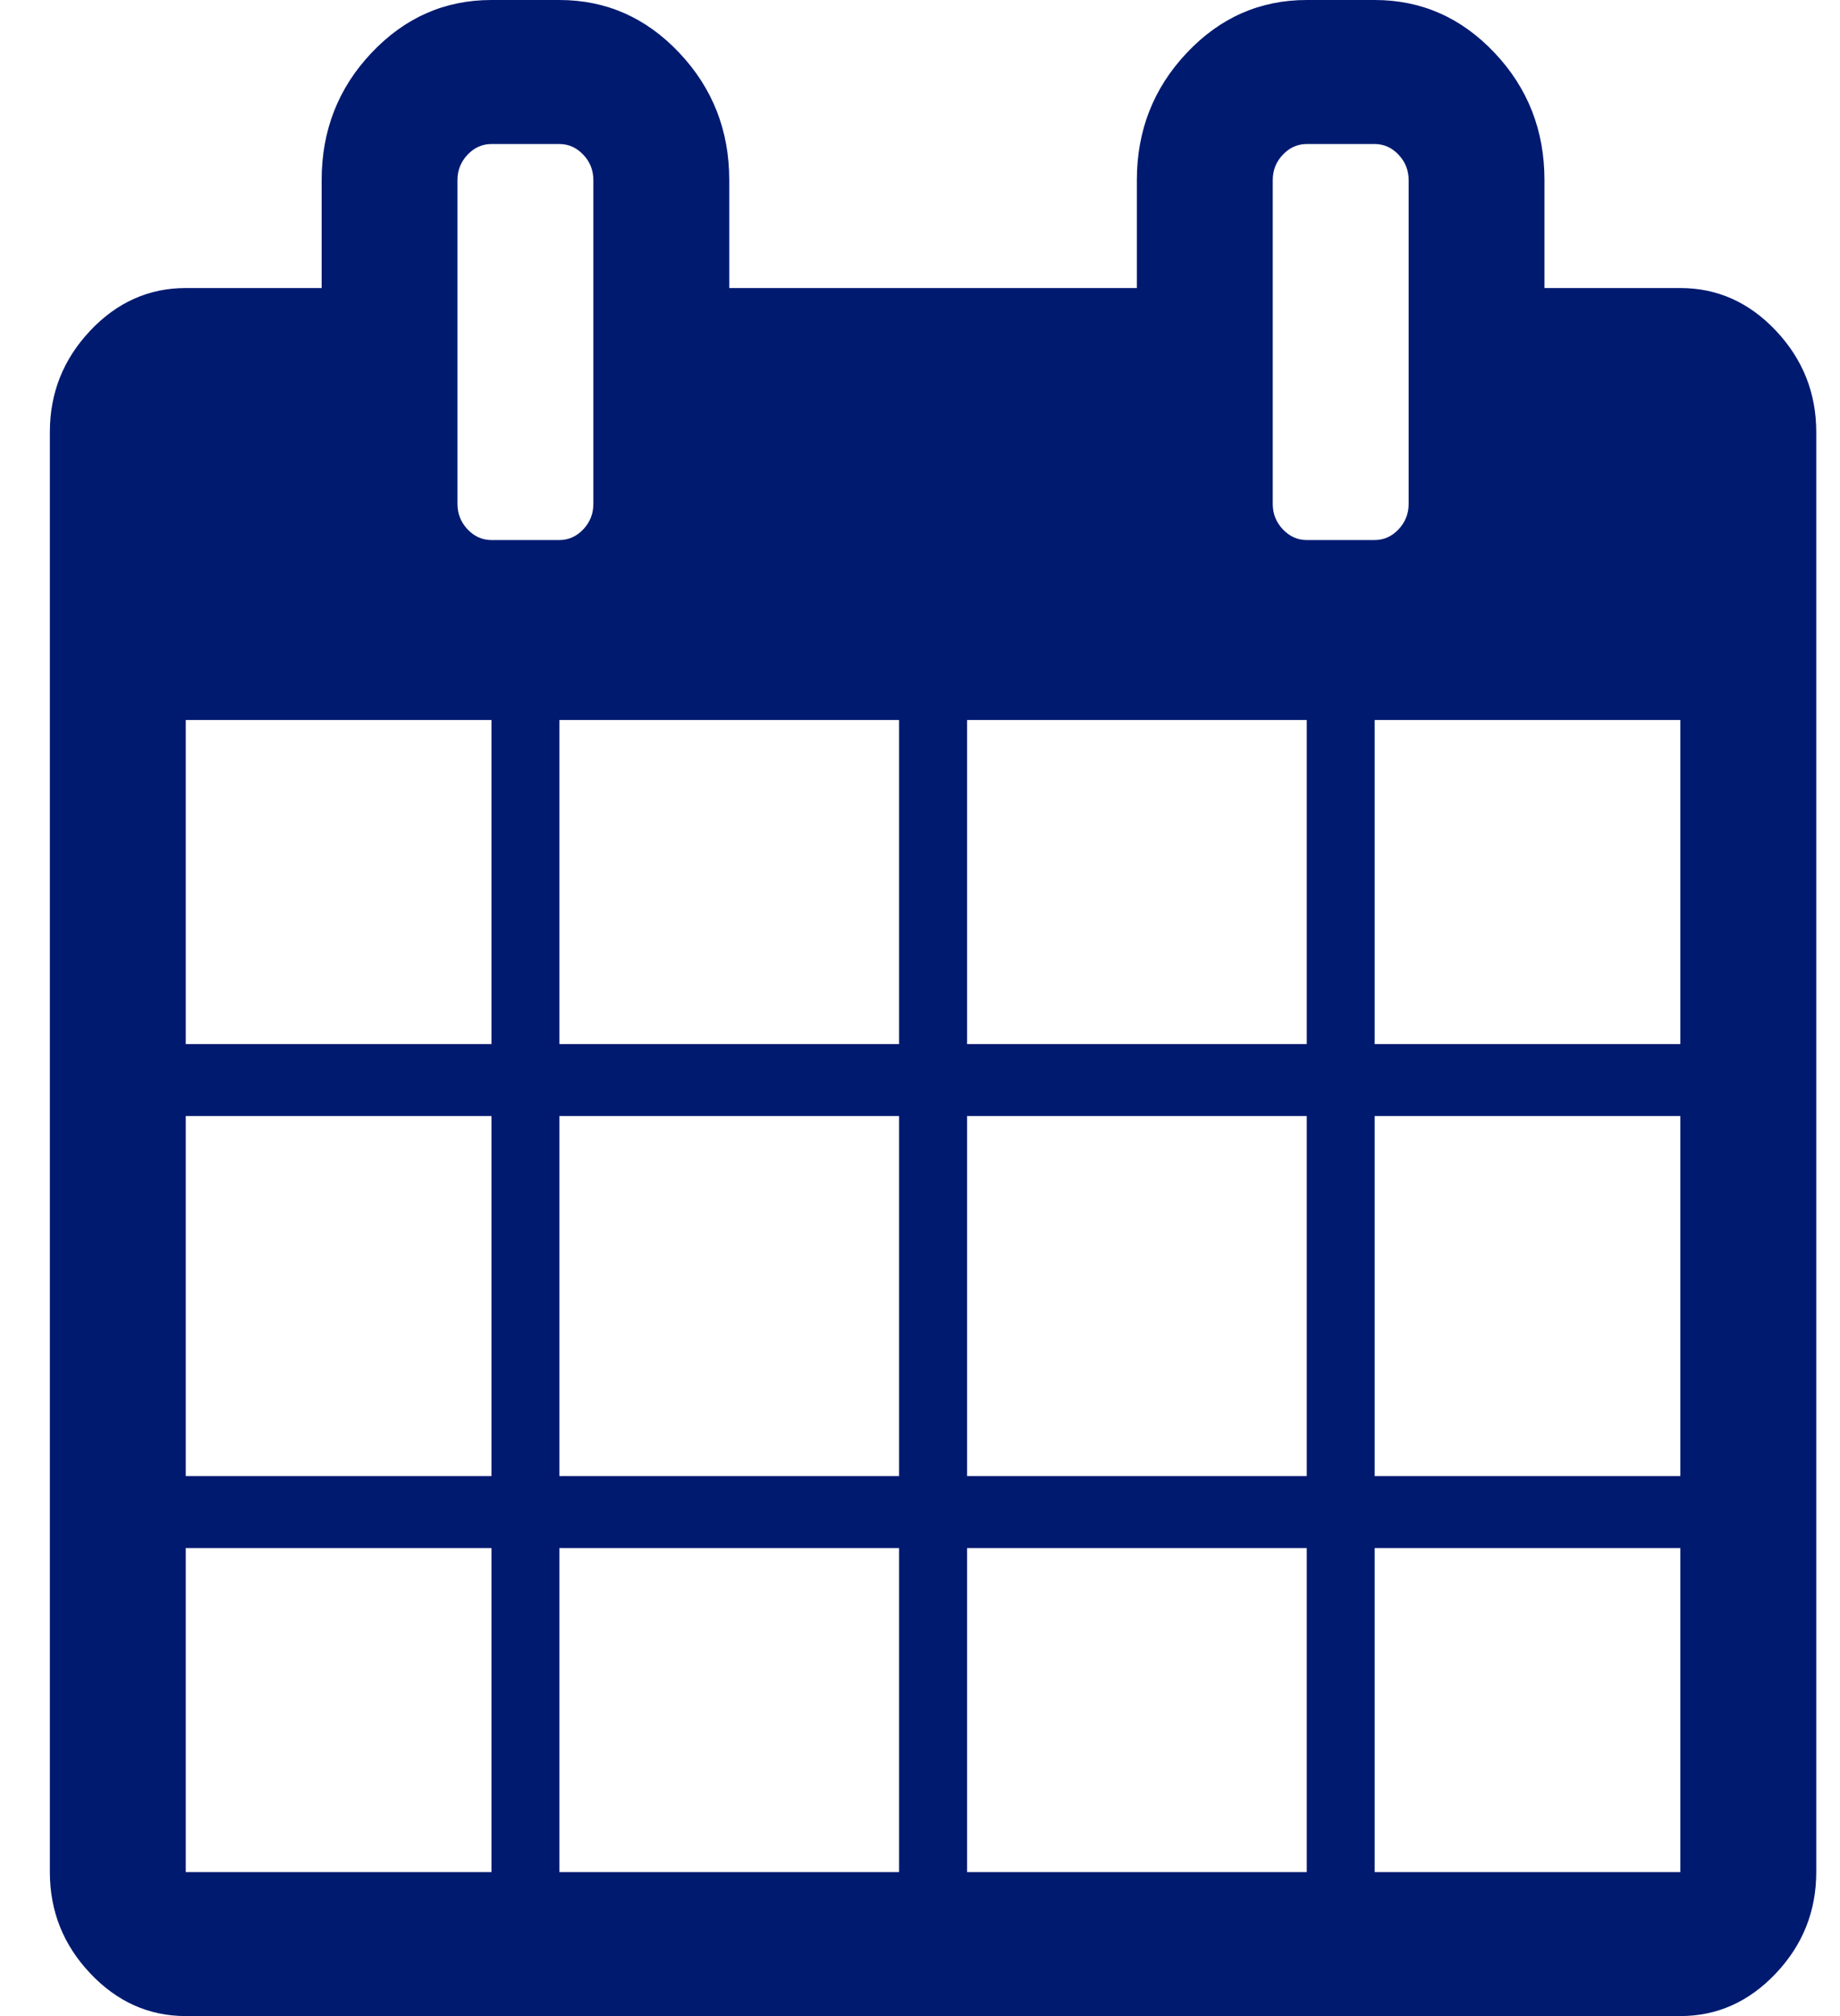 <?xml version="1.0" encoding="UTF-8"?>
<svg width="21px" height="23px" viewBox="0 0 21 23" version="1.1" xmlns="http://www.w3.org/2000/svg" xmlns:xlink="http://www.w3.org/1999/xlink">
    <!-- Generator: Sketch 54.1 (76490) - https://sketchapp.com -->
    <title>calendar_icon</title>
    <desc>Created with Sketch.</desc>
    <g id="SYMBOLES" stroke="none" stroke-width="1" fill="none" fill-rule="evenodd">
        <g id="offre" transform="translate(-427, -43)" fill="#001A70">
            <g id="Group-3">
                <g id="icon/calendar_icon" transform="translate(427, 43)">
                    <g id="Calendar_font_awesome">
                        <g id="g3027" transform="translate(10.649, 11.5) scale(-1, 1) rotate(-180) translate(-10.649, -11.5) translate(0.569, 0)" fill-rule="nonzero">
                            <path d="M1.551,1.643 L5.04,1.643 L5.04,5.339 L1.551,5.339 L1.551,1.643 Z M5.815,1.643 L9.692,1.643 L9.692,5.339 L5.815,5.339 L5.815,1.643 Z M1.551,6.161 L5.04,6.161 L5.04,10.268 L1.551,10.268 L1.551,6.161 Z M5.815,6.161 L9.692,6.161 L9.692,10.268 L5.815,10.268 L5.815,6.161 Z M1.551,11.089 L5.04,11.089 L5.04,14.786 L1.551,14.786 L1.551,11.089 Z M10.468,1.643 L14.345,1.643 L14.345,5.339 L10.468,5.339 L10.468,1.643 Z M5.815,11.089 L9.692,11.089 L9.692,14.786 L5.815,14.786 L5.815,11.089 Z M15.12,1.643 L18.609,1.643 L18.609,5.339 L15.12,5.339 L15.12,1.643 Z M10.468,6.161 L14.345,6.161 L14.345,10.268 L10.468,10.268 L10.468,6.161 Z M6.203,17.25 L6.203,20.946 C6.203,21.058 6.165,21.154 6.088,21.235 C6.011,21.316 5.92,21.357 5.815,21.357 L5.04,21.357 C4.935,21.357 4.844,21.316 4.767,21.235 C4.691,21.154 4.652,21.058 4.652,20.946 L4.652,17.25 C4.652,17.139 4.691,17.043 4.767,16.961 C4.844,16.88 4.935,16.839 5.04,16.839 L5.815,16.839 C5.92,16.839 6.011,16.88 6.088,16.961 C6.165,17.043 6.203,17.139 6.203,17.25 Z M15.12,6.161 L18.609,6.161 L18.609,10.268 L15.12,10.268 L15.12,6.161 Z M10.468,11.089 L14.345,11.089 L14.345,14.786 L10.468,14.786 L10.468,11.089 Z M15.12,11.089 L18.609,11.089 L18.609,14.786 L15.12,14.786 L15.12,11.089 Z M15.508,17.25 L15.508,20.946 C15.508,21.058 15.469,21.154 15.393,21.235 C15.316,21.316 15.225,21.357 15.12,21.357 L14.345,21.357 C14.24,21.357 14.149,21.316 14.072,21.235 C13.995,21.154 13.957,21.058 13.957,20.946 L13.957,17.25 C13.957,17.139 13.995,17.043 14.072,16.961 C14.149,16.88 14.24,16.839 14.345,16.839 L15.12,16.839 C15.225,16.839 15.316,16.88 15.393,16.961 C15.469,17.043 15.508,17.139 15.508,17.25 Z M20.16,18.071 L20.16,1.643 C20.16,1.198 20.007,0.813 19.7,0.488 C19.393,0.163 19.029,0 18.609,0 L1.551,0 C1.131,0 0.767,0.163 0.46,0.488 C0.153,0.813 0,1.198 0,1.643 L0,18.071 C0,18.516 0.153,18.901 0.46,19.227 C0.767,19.552 1.131,19.714 1.551,19.714 L3.102,19.714 L3.102,20.946 C3.102,21.511 3.291,21.995 3.671,22.397 C4.051,22.799 4.507,23 5.04,23 L5.815,23 C6.348,23 6.805,22.799 7.184,22.397 C7.564,21.995 7.754,21.511 7.754,20.946 L7.754,19.714 L12.406,19.714 L12.406,20.946 C12.406,21.511 12.596,21.995 12.976,22.397 C13.355,22.799 13.812,23 14.345,23 L15.12,23 C15.653,23 16.109,22.799 16.489,22.397 C16.869,21.995 17.058,21.511 17.058,20.946 L17.058,19.714 L18.609,19.714 C19.029,19.714 19.393,19.552 19.7,19.227 C20.007,18.901 20.16,18.516 20.16,18.071 Z" id="path3029"></path>
                        </g>
                    </g>
                </g>
            </g>
        </g>
    </g>
</svg>